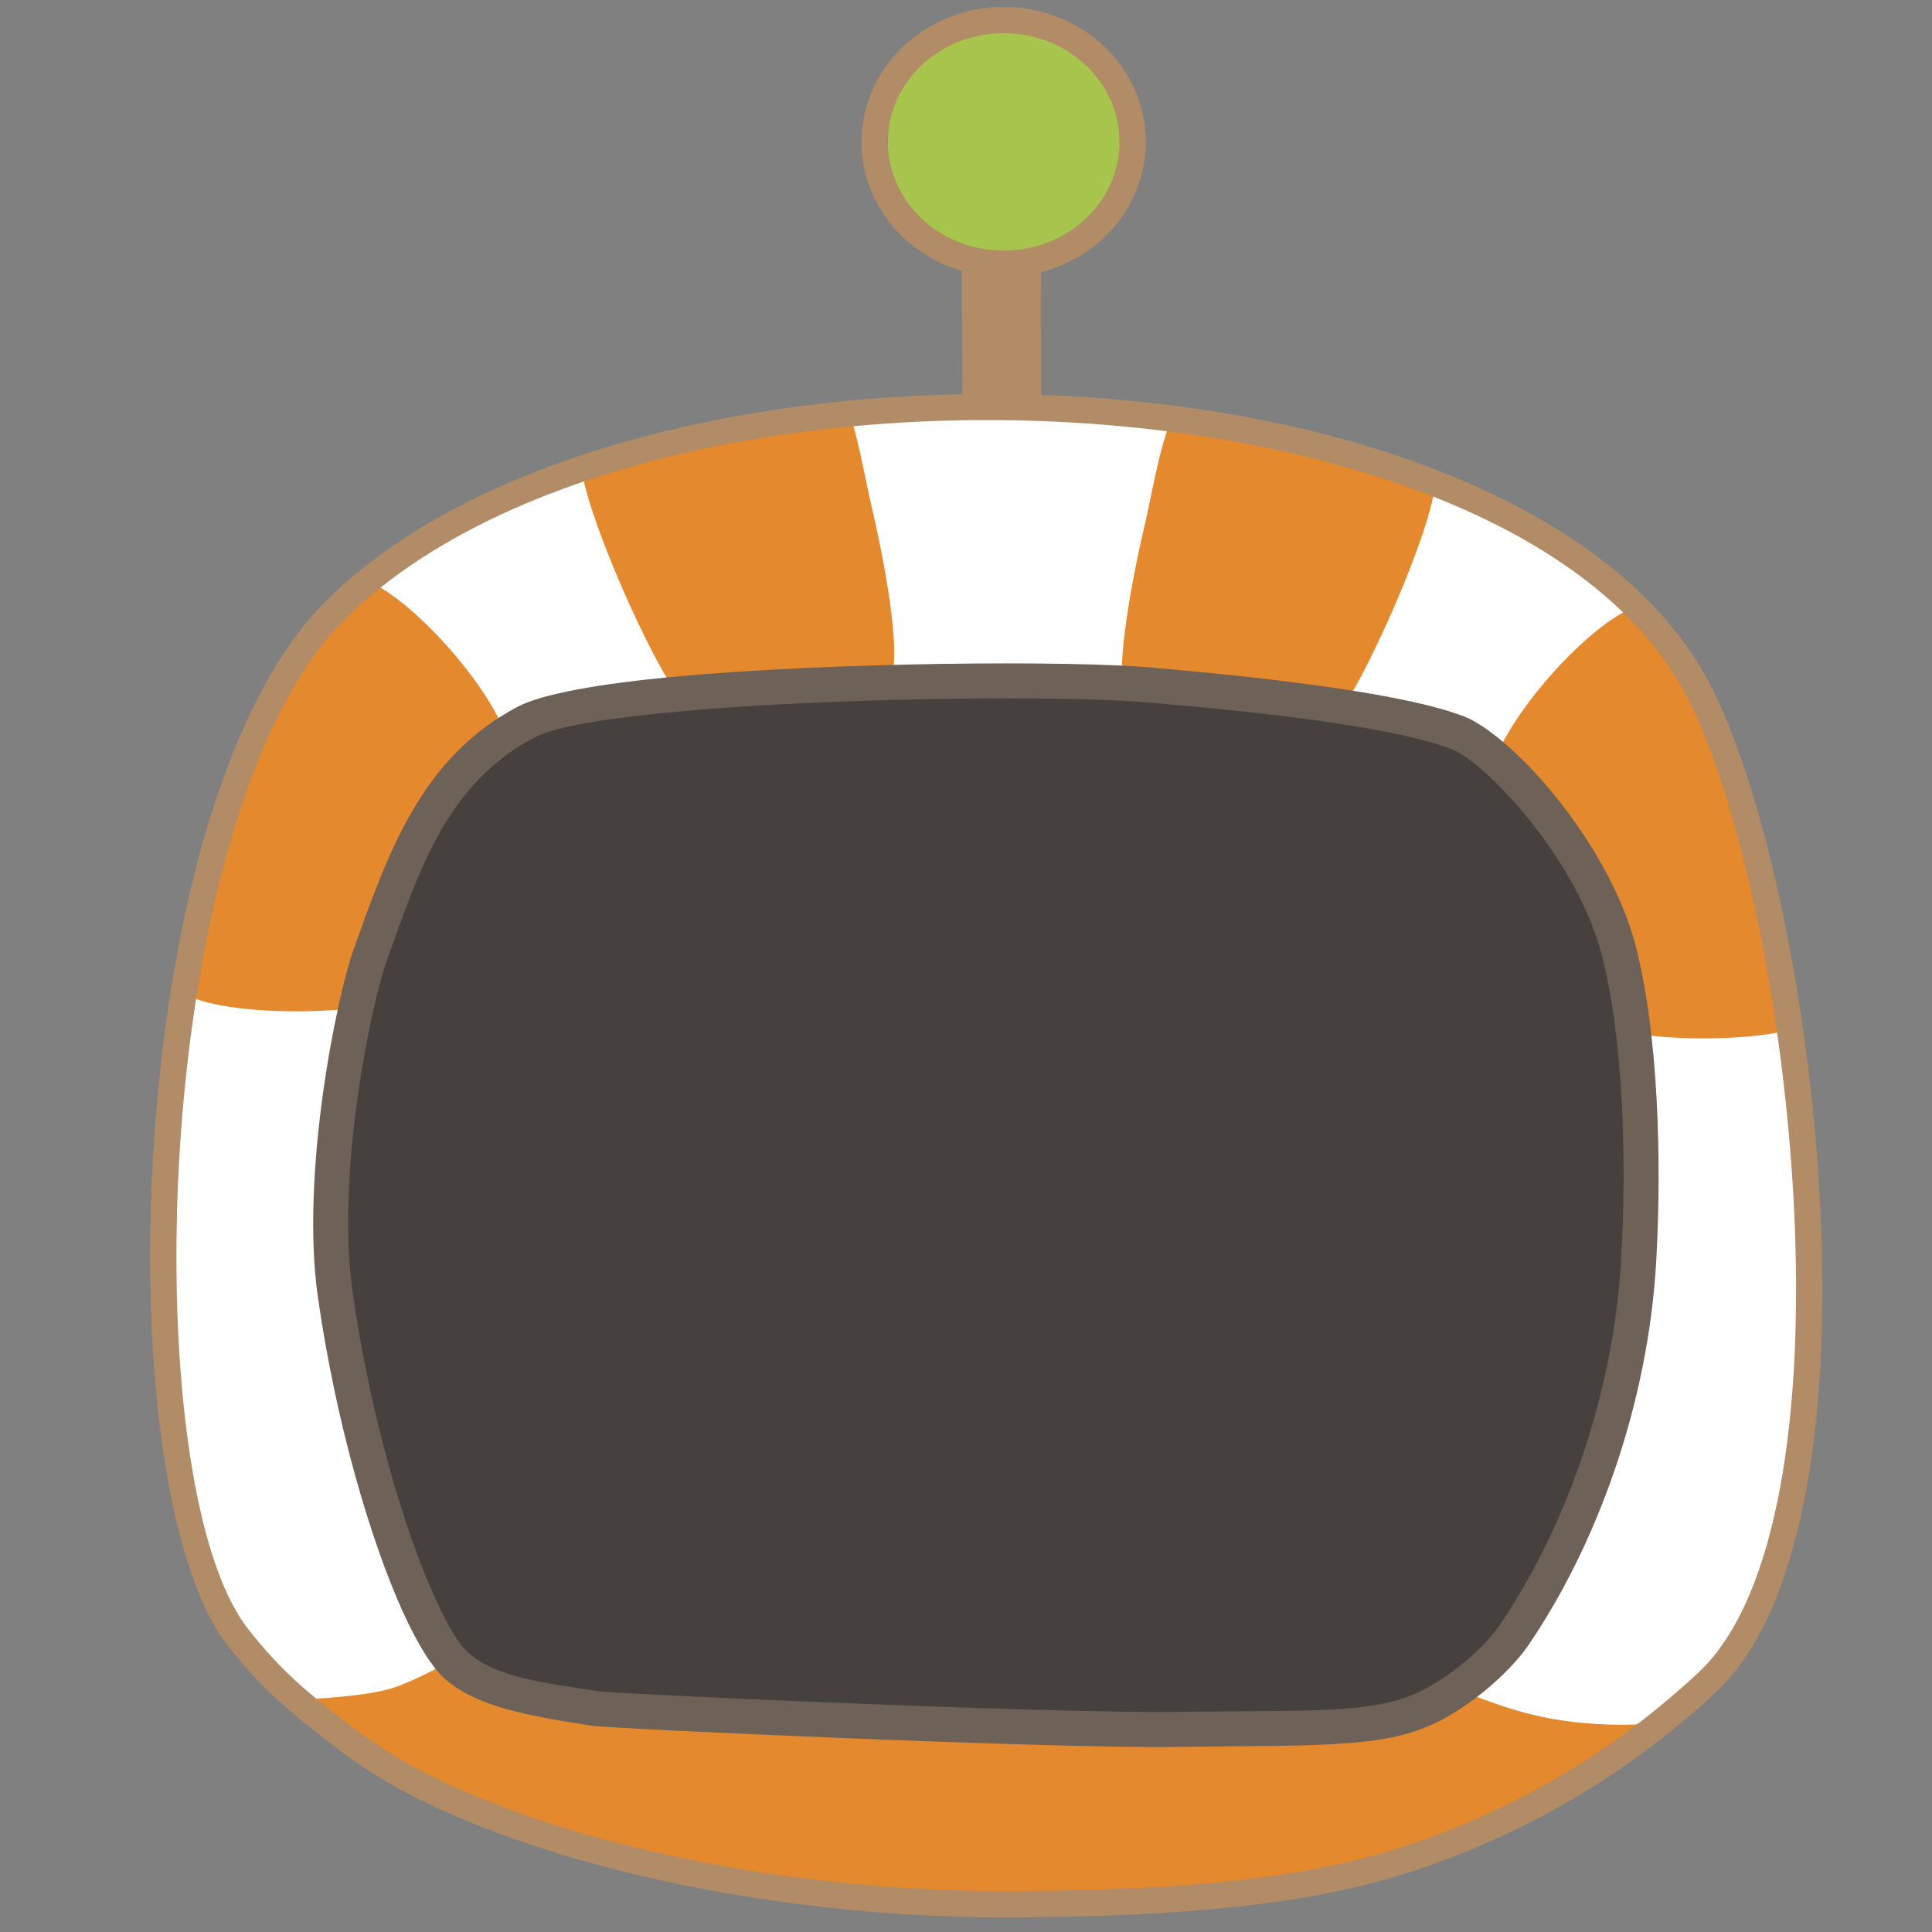 <?xml version="1.0" encoding="UTF-8" standalone="no"?>
<!DOCTYPE svg PUBLIC "-//W3C//DTD SVG 1.1//EN" "http://www.w3.org/Graphics/SVG/1.1/DTD/svg11.dtd">
<svg width="100%" height="100%" viewBox="0 0 440 440" version="1.1" xmlns="http://www.w3.org/2000/svg" xmlns:xlink="http://www.w3.org/1999/xlink" xml:space="preserve" xmlns:serif="http://www.serif.com/" style="fill-rule:evenodd;clip-rule:evenodd;stroke-linecap:round;stroke-linejoin:round;stroke-miterlimit:1.5;">
    <rect x="0" y="0" width="440" height="440" fill="#808080" stroke="none"/>
    <g transform="matrix(0.249,0,0,0.249,-67.157,-62.781)">
        <g transform="matrix(4.905,0,0,4.905,607.811,279.568)">
            <g transform="matrix(-0.35,0,0,0.41,461.283,-34.072)">
                <path d="M1002.67,148.416C1002.71,138.506 993.312,130.434 981.704,130.402C970.096,130.37 960.641,138.388 960.603,148.298C960.397,201.83 960.139,232.285 960.094,250.3C960.07,260.21 969.474,268.272 981.082,268.293C992.691,268.314 1002.13,260.286 1002.16,250.376C1002.2,232.369 1002.46,201.926 1002.67,148.416Z" style="fill:rgb(177,140,103);"/>
            </g>
            <g transform="matrix(0.818,0,0,0.818,-68.436,-5.354)">
                <ellipse cx="228.198" cy="32.053" rx="29.399" ry="27.778" style="fill:rgb(167,197,76);stroke:rgb(177,140,103);stroke-width:6px;"/>
            </g>
        </g>
        <g transform="matrix(1.976,0,0,1.976,-1057.44,107.469)">
            <path d="M826.689,355.803C734.755,447.382 726.518,760.292 781.685,830.979C797.888,851.739 811.358,862.084 825.887,873.484C844.018,887.71 859.473,897.133 883.36,907.565C955.636,939.132 1053.74,955.016 1139.13,954.623C1202.2,954.333 1265.92,951.014 1315.42,936.104C1387.9,914.273 1436.47,875.666 1461.94,851.835C1541.22,777.648 1506.77,489.976 1458.61,394.359C1377.19,232.708 965.737,217.295 826.689,355.803Z" style="fill:white;"/>
            <clipPath id="_clip1">
                <path d="M826.689,355.803C734.755,447.382 726.518,760.292 781.685,830.979C797.888,851.739 811.358,862.084 825.887,873.484C844.018,887.71 859.473,897.133 883.36,907.565C955.636,939.132 1053.74,955.016 1139.13,954.623C1202.2,954.333 1265.92,951.014 1315.42,936.104C1387.9,914.273 1436.47,875.666 1461.94,851.835C1541.22,777.648 1506.77,489.976 1458.61,394.359C1377.19,232.708 965.737,217.295 826.689,355.803Z"/>
            </clipPath>
            <g clip-path="url(#_clip1)">
                <g transform="matrix(2.426,0,0,2.426,598.938,3.052)">
                    <g transform="matrix(0.412,0,0,0.412,-246.891,-1.258)">
                        <path d="M904.784,836.218C904.784,836.218 881.936,853.289 858.475,861.944C842.828,867.715 805.603,868.557 805.603,868.557C805.603,868.557 861.847,905.495 914.053,926.018C947.359,939.112 983.546,941.075 992.761,943.247C1020.3,949.736 1127.93,958.872 1151.12,958.013C1161.25,957.638 1241.09,956.673 1305.63,941.822C1346.82,932.343 1433.9,879.749 1433.9,879.749C1433.9,879.749 1406.62,881.941 1378.97,875.019C1356.09,869.292 1335.76,858.867 1333.47,859.624C1313.94,866.057 1161.08,869.961 1127.18,871.969C1102.51,873.43 904.784,836.218 904.784,836.218Z" style="fill:rgb(228,137,46);"/>
                        <path d="M906.286,828.242C906.286,828.242 1102.24,865.315 1126.7,863.866C1160.25,861.879 1311.6,858.283 1330.93,851.915L1333.08,851.494L1335.04,851.546C1336.02,851.664 1337.56,852.028 1339.54,852.716C1346.54,855.141 1362.93,862.638 1380.94,867.145C1407.27,873.737 1433.25,871.658 1433.25,871.658C1437.01,871.357 1440.47,873.676 1441.63,877.259C1442.78,880.843 1441.32,884.75 1438.1,886.697C1438.1,886.697 1349.38,940.083 1307.45,949.732C1242.28,964.73 1161.65,965.745 1151.42,966.124C1127.91,966.994 1018.82,957.725 990.899,951.147C981.552,948.944 944.867,946.854 911.083,933.572C858.166,912.769 801.148,875.341 801.148,875.341C798.178,873.391 796.822,869.735 797.801,866.32C798.78,862.904 801.868,860.523 805.42,860.443C805.42,860.443 840.802,859.812 855.665,854.329C878.095,846.055 899.926,829.716 899.926,829.716C901.746,828.356 904.053,827.821 906.286,828.242ZM1333.65,867.962C1306.34,874.103 1160.78,878.109 1127.66,880.071C1104.7,881.431 933.131,849.746 906.698,844.831C899.588,849.813 880.633,862.421 861.284,869.559C853.987,872.25 842.225,873.954 831.401,875.016C852.253,887.476 885.388,906.028 917.022,918.464C949.85,931.37 985.539,933.206 994.622,935.346C1021.79,941.747 1127.95,950.749 1150.82,949.902C1160.85,949.53 1239.91,948.617 1303.81,933.912C1330.33,927.809 1376.18,903.444 1404.62,887.384C1396.14,886.647 1386.59,885.294 1377,882.893C1358.69,878.31 1337.92,869.755 1333.65,867.962Z" style="fill:rgb(228,137,46);"/>
                    </g>
                    <g transform="matrix(-0.2,0.36,-0.389,-0.149,437.21,-104.022)">
                        <path d="M910.626,340.154C896.638,334.904 847.446,430.645 866.795,435.155C881.43,438.567 897.166,446.915 964.768,437.895C1001.44,433.001 1043.66,420.704 1052.13,417.626C1069.64,411.265 1038.88,336.449 1025.38,329.124C1013.98,322.939 917.346,342.677 910.626,340.154Z" style="fill:rgb(228,137,46);"/>
                        <path d="M914.427,332.509C914.197,332.423 913.438,332.249 913.438,332.249C913.438,332.249 918.071,332.054 922.142,331.575C936.146,329.928 960.428,325.886 982.038,323.018C996.99,321.033 1010.71,319.629 1019.22,319.819C1024.36,319.934 1028.05,320.792 1030.05,321.876C1033.5,323.749 1038.19,328.981 1042.76,336.57C1051.9,351.764 1061.88,376.746 1064.73,394.767C1065.97,402.651 1065.76,409.455 1064.22,414.121C1063.85,415.271 1063.39,416.331 1062.88,417.301L1060.74,420.461L1057.68,423.264L1053.97,425.206C1045.31,428.35 1002.19,440.939 964.731,445.937C895.148,455.222 878.958,446.584 863.894,443.072C858.216,441.749 854.503,437.15 854.174,429.064C853.745,418.527 860.022,399.569 868.915,381.333C877.66,363.402 888.791,346.22 897.144,338.428C900.374,335.415 903.454,333.529 906.047,332.631L910.092,331.839L912.288,331.956L914.427,332.509ZM1048.77,410.575C1048.93,409.841 1049.13,408.747 1049.16,407.9C1049.27,405.416 1049.02,402.545 1048.52,399.41C1045.92,382.937 1036.72,360.136 1028.36,346.247C1025.51,341.499 1023.06,337.779 1020.88,336.473C1020.41,336.418 1016.49,335.977 1013.14,336.062C1005.17,336.267 993.983,337.507 981.951,339.104C957.043,342.411 928.616,347.246 916.164,348.273C913.13,348.523 910.733,348.461 909.053,348.263C908.119,349.046 906.09,350.8 904.719,352.373C897.97,360.121 890.065,373.199 883.503,386.655C877.03,399.928 871.812,413.579 870.721,422.852C870.53,424.476 870.696,426.555 870.792,427.502C884.72,430.952 900.869,438.383 964.806,429.852C998.86,425.308 1037.8,414.264 1048.77,410.575Z" style="fill:rgb(228,137,46);"/>
                    </g>
                    <g transform="matrix(0.2,0.36,0.389,-0.149,4.281,-98.867)">
                        <path d="M910.626,340.154C896.638,334.904 847.446,430.645 866.795,435.155C881.43,438.567 897.166,446.915 964.768,437.895C1001.44,433.001 1043.66,420.704 1052.13,417.626C1069.64,411.265 1038.88,336.449 1025.38,329.124C1013.98,322.939 917.346,342.677 910.626,340.154Z" style="fill:rgb(228,137,46);"/>
                        <path d="M914.427,332.509L912.288,331.956L910.092,331.839L906.047,332.631C903.454,333.529 900.374,335.415 897.144,338.428C888.791,346.22 877.66,363.402 868.915,381.333C860.022,399.569 853.745,418.527 854.174,429.064C854.503,437.15 858.216,441.749 863.894,443.072C878.958,446.584 895.148,455.222 964.731,445.937C1002.19,440.939 1045.31,428.35 1053.97,425.206L1057.68,423.264L1060.74,420.461L1062.88,417.301C1063.39,416.331 1063.85,415.271 1064.22,414.121C1066.47,407.314 1065.58,395.618 1062.11,382.753C1057.46,365.53 1048.74,345.732 1041.05,333.827C1037.08,327.692 1033.09,323.527 1030.05,321.876C1028.05,320.792 1024.36,319.934 1019.22,319.819C1010.71,319.629 996.99,321.033 982.038,323.018C960.428,325.886 936.146,329.928 922.142,331.575C918.071,332.054 913.438,332.249 913.438,332.249C913.438,332.249 914.197,332.423 914.427,332.509ZM909.054,348.263C910.733,348.46 913.13,348.523 916.164,348.273C928.616,347.246 957.043,342.411 981.951,339.104C993.983,337.507 1005.17,336.267 1013.14,336.062C1016.49,335.977 1020.41,336.418 1020.88,336.473C1023.06,337.779 1025.51,341.499 1028.36,346.247C1036.72,360.136 1045.92,382.937 1048.52,399.41C1049.02,402.545 1049.27,405.416 1049.16,407.9C1049.13,408.747 1048.93,409.841 1048.77,410.575C1037.8,414.264 998.86,425.308 964.806,429.852C900.869,438.383 884.72,430.952 870.792,427.502C870.696,426.555 870.53,424.476 870.721,422.852C871.812,413.579 877.03,399.928 883.503,386.655C890.065,373.199 897.97,360.121 904.719,352.373C906.09,350.8 908.12,349.045 909.054,348.263Z" style="fill:rgb(228,137,46);"/>
                    </g>
                    <g transform="matrix(0.265,0,0,0.412,14.545,-33.93)">
                        <path d="M925.117,342.237C909.044,342.955 902.144,377.321 893.493,400.871C886.373,420.255 869.183,474.579 884.746,476.062C895.518,477.088 999.449,480.31 1006.13,481.049C1018.34,482.397 1099.49,366.972 1075.48,365.412C1051.22,363.835 942.656,341.452 925.117,342.237Z" style="fill:rgb(228,137,46);"/>
                        <path d="M924.238,334.14C930.077,333.878 945.08,335.681 963.849,338.73C1002.69,345.04 1060.04,356.25 1076.76,357.336L1081.67,358.146L1086.06,359.933L1089.58,362.723L1091.92,366.792C1093.52,371.76 1091.25,381.619 1085.49,393.707C1072.04,421.927 1041.47,464.497 1025.33,479.909C1021.4,483.662 1017.82,486.111 1015.34,487.237L1010.11,488.854L1007.34,489.155L1003.99,489.048C997.32,488.311 893.635,485.114 882.888,484.09L879.267,483.475L876.015,482.388L871.38,479.502C869.198,477.571 867.331,474.596 866.472,470.66C862.988,454.716 875.243,415.183 881.184,399.009C887.412,382.054 892.934,359.678 901.251,347.508C907.191,338.816 915.974,334.509 924.238,334.14ZM1007.33,472.97C1007.74,472.999 1008.06,473.026 1008.28,473.05C1007.97,473.015 1007.65,472.988 1007.33,472.97ZM891.726,468.365C912.323,469.46 979.86,471.66 1001.72,472.671C1008.95,463.981 1048.44,415.937 1061.3,388.957C1064.11,383.069 1065.83,376.33 1066.62,372.708C1043.49,369.793 993.079,360.224 957.642,354.467C944.236,352.289 933.332,350.546 927.794,350.338C926.633,351.651 923.254,355.598 921.551,358.932C915.356,371.059 910.914,388.817 905.803,402.734C900.964,415.907 891.232,445.693 891.073,462.878C891.056,464.693 891.415,466.848 891.726,468.365Z" style="fill:rgb(228,137,46);"/>
                    </g>
                    <g transform="matrix(-0.265,0,0,0.412,430.045,-37.647)">
                        <path d="M925.117,342.237C909.044,342.955 902.144,377.321 893.493,400.871C886.373,420.255 869.183,474.579 884.746,476.062C895.518,477.088 999.449,480.31 1006.13,481.049C1018.34,482.397 1099.49,366.972 1075.48,365.412C1051.22,363.835 942.656,341.452 925.117,342.237Z" style="fill:rgb(228,137,46);"/>
                        <path d="M924.238,334.14C915.974,334.509 907.191,338.816 901.251,347.508C892.934,359.678 887.412,382.054 881.184,399.009C875.243,415.183 862.988,454.716 866.472,470.66C867.331,474.596 869.198,477.571 871.38,479.502L876.015,482.388L879.267,483.475L882.888,484.09C893.635,485.114 997.32,488.311 1003.99,489.048L1007.34,489.155L1010.11,488.854L1015.34,487.237C1017.82,486.111 1021.4,483.662 1025.33,479.909C1041.47,464.497 1072.04,421.927 1085.49,393.707C1091.25,381.619 1093.52,371.76 1091.92,366.792L1089.58,362.723L1086.06,359.933L1081.67,358.146L1076.76,357.336C1060.04,356.25 1002.69,345.04 963.849,338.73C945.08,335.681 930.077,333.878 924.238,334.14ZM1007.33,472.97C1007.65,472.988 1007.97,473.015 1008.28,473.05C1008.06,473.026 1007.74,472.999 1007.33,472.97ZM1066.62,372.708C1065.83,376.33 1064.11,383.069 1061.3,388.957C1048.44,415.937 1008.95,463.981 1001.72,472.671C979.869,471.66 912.378,469.462 891.751,468.367C891.423,466.676 891.03,464.165 891.088,462.05C891.283,454.908 893.048,445.748 895.343,436.571C898.617,423.478 903.002,410.357 905.803,402.734C910.914,388.817 915.356,371.059 921.551,358.932C923.253,355.599 926.632,351.652 927.794,350.338C933.331,350.547 944.236,352.289 957.642,354.467C993.079,360.224 1043.49,369.793 1066.62,372.708Z" style="fill:rgb(228,137,46);"/>
                    </g>
                </g>
            </g>
            <path d="M822.393,351.491C906.921,267.291 1090.69,238.665 1242.09,265.067C1343.88,282.816 1430.77,325.557 1464.05,391.62C1493.23,449.562 1517.58,577.307 1514.97,686.438C1513.21,760.425 1498.67,825.801 1466.1,856.28C1440.22,880.502 1390.85,919.743 1317.18,941.933C1267.19,956.99 1202.85,960.418 1139.16,960.71C1052.94,961.107 953.899,945.016 880.923,913.144C856.486,902.471 840.678,892.827 822.129,878.273C807.251,866.599 793.478,855.984 776.887,834.724C754.329,805.821 741.619,737.405 741.13,659.593C740.695,590.474 749.639,513.932 768.863,451.779C781.903,409.623 799.745,374.052 822.393,351.491ZM830.986,360.116C809.506,381.513 792.861,415.396 780.494,455.377C761.61,516.428 752.877,591.622 753.305,659.517C753.773,733.943 764.908,799.588 786.484,827.234C802.297,847.495 815.465,857.569 829.645,868.695C847.358,882.594 862.46,891.794 885.796,901.987C957.373,933.248 1054.53,948.924 1139.1,948.536C1201.56,948.249 1264.65,945.038 1313.66,930.275C1384.96,908.802 1432.73,870.83 1457.78,847.39C1469.83,836.116 1479.01,819.589 1485.91,799.511C1496.65,768.309 1501.79,728.677 1502.8,686.147C1505.36,579.17 1481.78,453.895 1453.17,397.097C1421.31,333.84 1337.46,294.056 1240,277.061C1092.54,251.345 913.315,278.106 830.986,360.116Z" style="fill:rgb(177,140,103);"/>
            <g transform="matrix(0.99,0,0,1,8.434,-2.84217e-14)">
                <path d="M915.949,407.423C951.808,388.794 1155.12,385.664 1207.21,390.264C1231.46,392.405 1318.38,399.564 1351.59,412.453C1370.67,419.859 1414.31,466.508 1426.57,512.58C1437.22,552.6 1438.64,611.258 1436.07,656.432C1432.35,721.916 1408.46,785.801 1377.31,830.731C1373.51,836.213 1361.59,849.767 1342.99,860.517C1317.64,875.166 1290.96,872.793 1218.63,873.703C1161.29,874.424 957.156,865.425 947.562,863.932C921.921,859.942 897.297,856.681 883.123,844.008C865.926,828.632 838.285,753.854 826.586,671.968C818.735,617.021 834.976,537.417 843.162,514.786C858.529,472.304 872.68,429.902 915.949,407.423Z" style="fill:rgb(70,65,62);"/>
                <path d="M912.138,400.237C923.38,394.396 950.311,389.695 984.061,386.551C1059.92,379.484 1171.23,378.938 1207.94,382.179C1232.57,384.354 1320.84,391.803 1354.58,404.897C1362.92,408.134 1375.75,417.996 1388.77,432.169C1407.43,452.494 1426.82,481.638 1434.5,510.513C1445.33,551.237 1446.87,610.92 1444.26,656.888C1440.45,723.929 1415.97,789.325 1384.07,835.324C1379.97,841.237 1367.18,855.933 1347.12,867.526C1320.94,882.658 1293.45,880.879 1218.74,881.819C1161.11,882.544 955.931,873.451 946.289,871.95C918.887,867.687 892.774,863.574 877.626,850.031C871.954,844.96 865.018,834.153 858.062,818.879C843.073,785.962 826.782,731.308 818.466,673.105C810.422,616.805 827.054,535.239 835.442,512.05C851.504,467.644 866.91,423.733 912.138,400.237ZM919.76,414.61C878.449,436.071 865.554,476.961 850.883,517.522C842.899,539.596 827.048,617.238 834.705,670.832C842.769,727.27 858.48,780.29 873.015,812.208C878.713,824.722 883.974,833.831 888.62,837.985C901.822,849.789 924.953,852.198 948.836,855.914C958.381,857.399 1161.48,866.305 1218.53,865.587C1254.47,865.135 1279.07,865.51 1297.84,864.167C1315.2,862.924 1327.19,860.244 1338.85,853.508C1355.99,843.602 1367.05,831.19 1370.55,826.139C1400.96,782.277 1424.25,719.902 1427.88,655.975C1430.41,611.596 1429.1,553.963 1418.64,514.647C1411.61,488.235 1393.7,461.678 1376.63,443.087C1365.82,431.317 1355.52,422.698 1348.6,420.01C1315.91,407.325 1230.34,400.455 1206.48,398.348C1170.26,395.15 1060.45,395.74 985.598,402.713C954.758,405.586 930.033,409.273 919.76,414.61Z" style="fill:rgb(109,97,88);"/>
            </g>
        </g>
    </g>
</svg>
